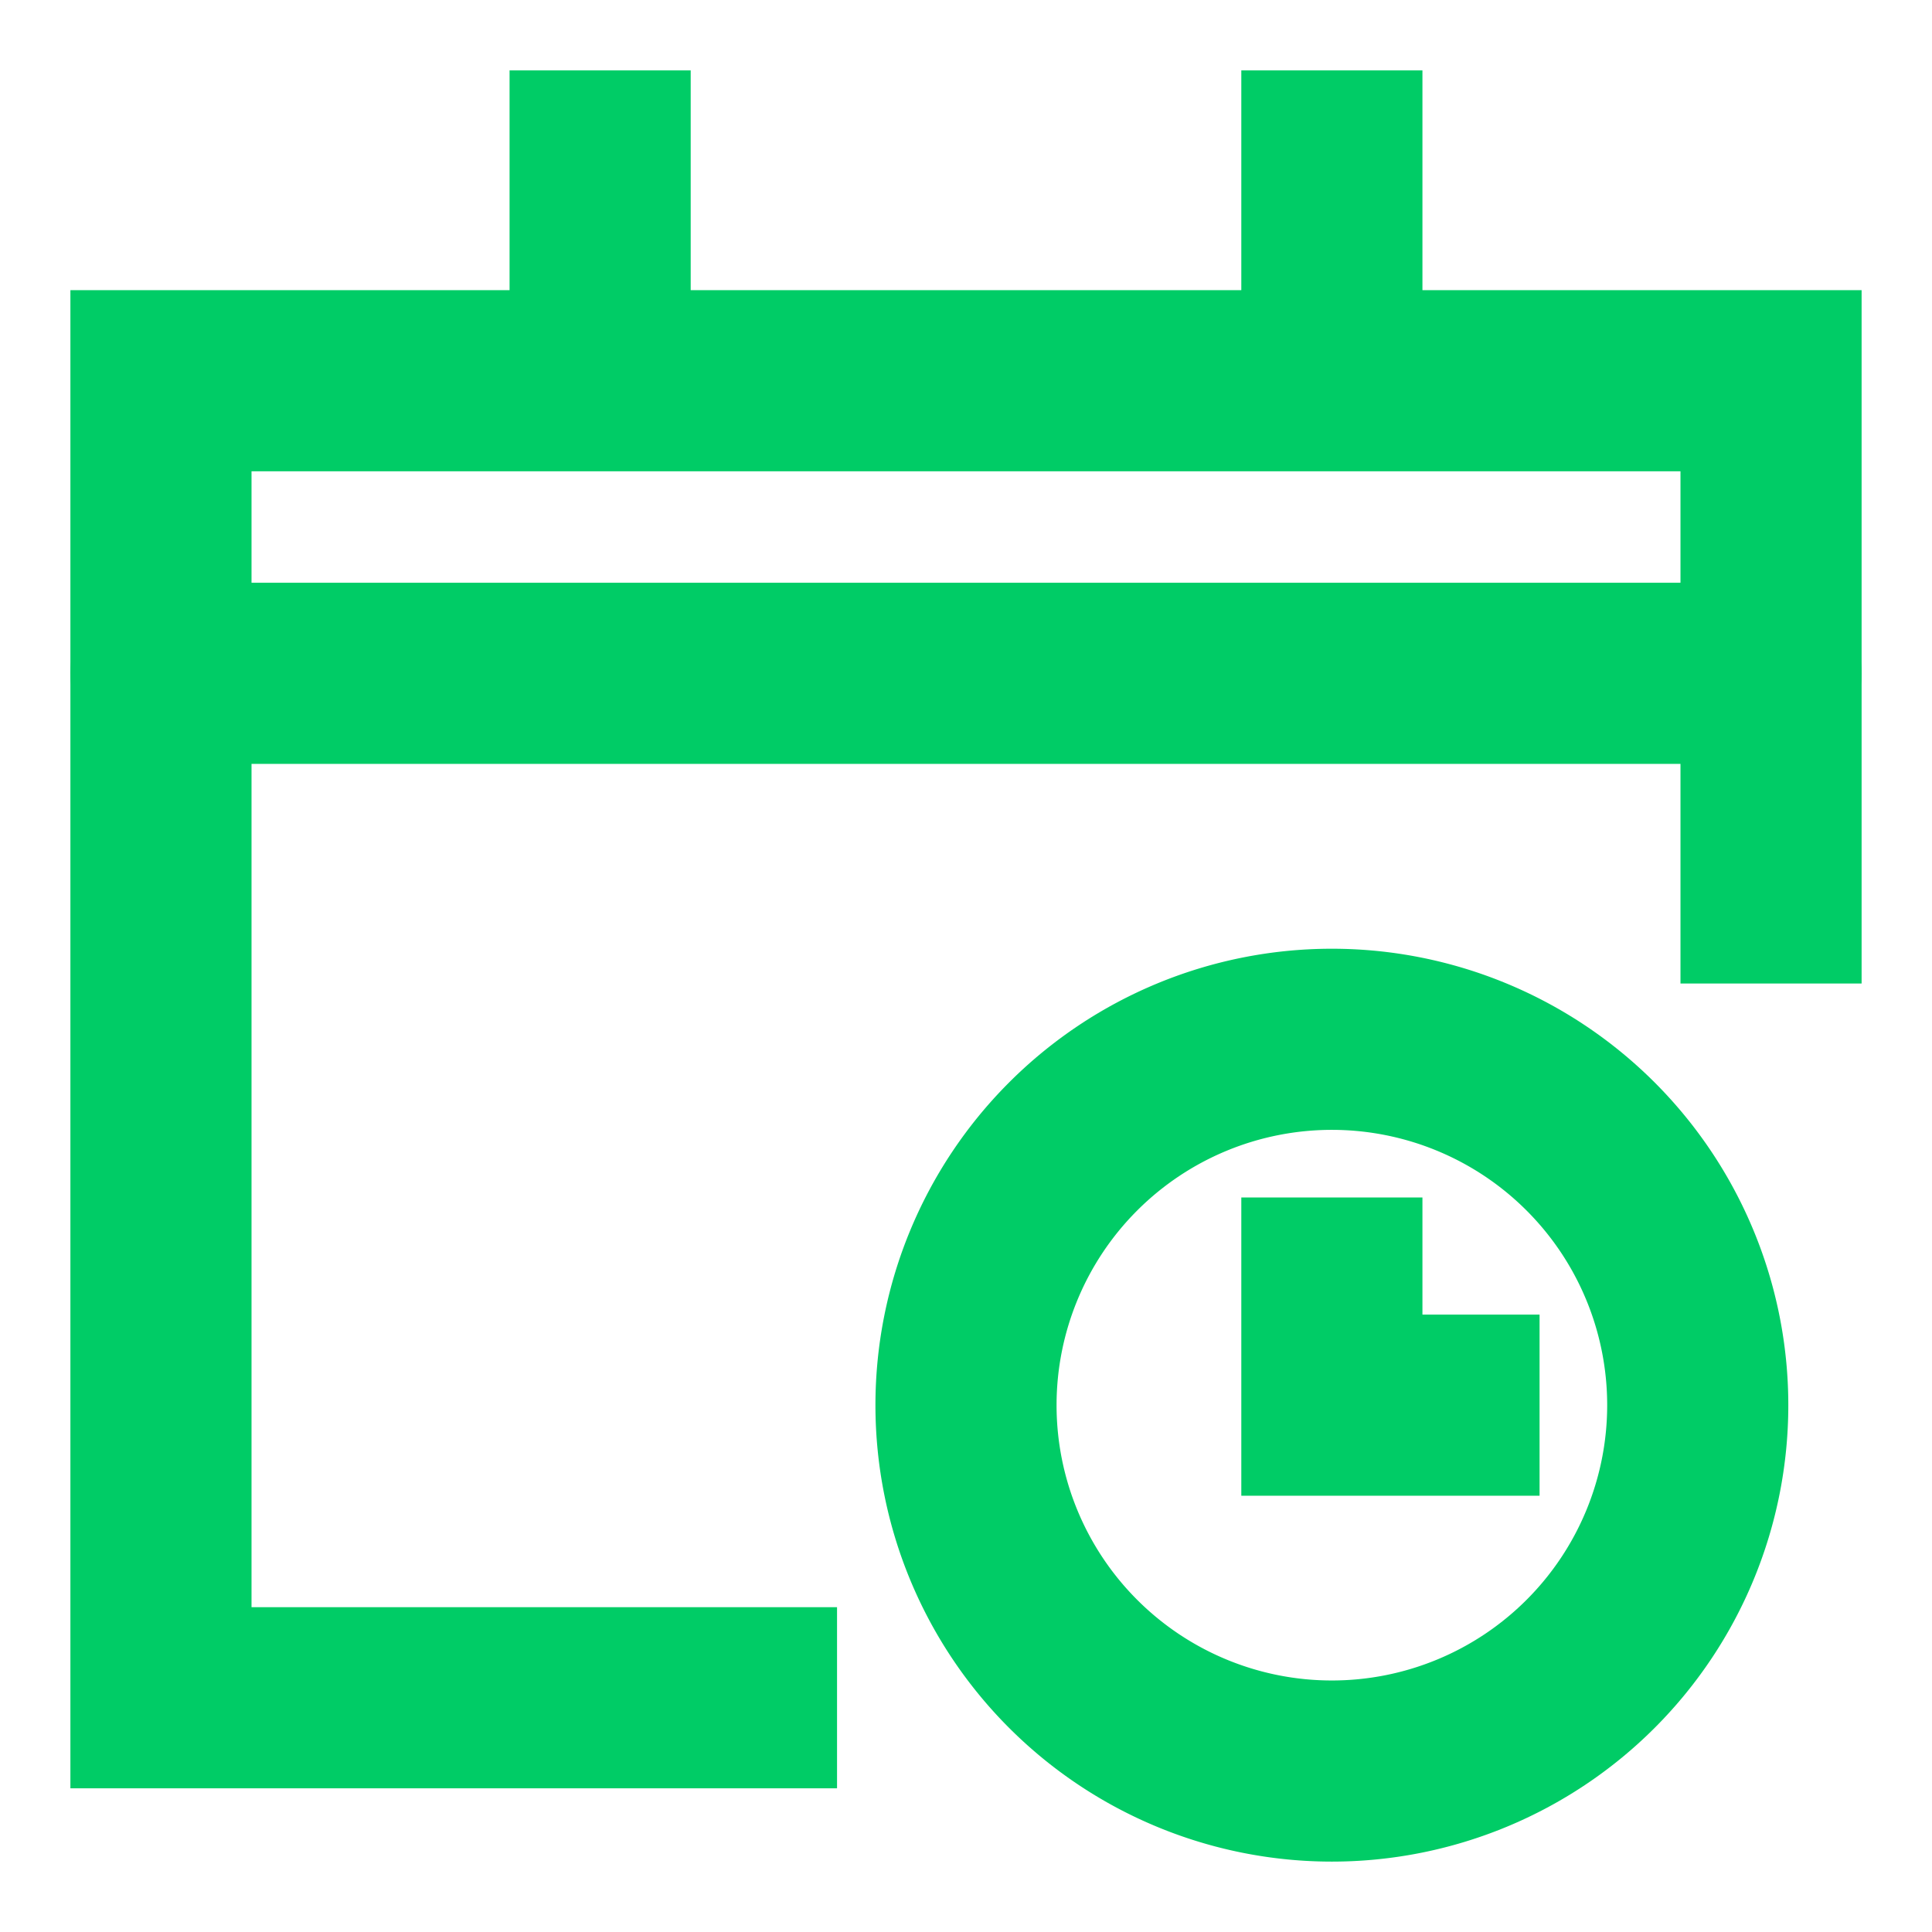 <svg width="16" height="16" fill="none" xmlns="http://www.w3.org/2000/svg"><path d="M11.03 10.667v.97H12" stroke="#0C6" stroke-width="1.5" stroke-miterlimit="10" stroke-linecap="square"/><path d="M11.03 14.667a3.03 3.03 0 100-6.06 3.03 3.03 0 000 6.06z" stroke="#0C6" stroke-width="1.5" stroke-miterlimit="10" stroke-linecap="round" stroke-linejoin="round"/><path d="M6.182 14.06H1.333V3.153h13.334v4.242M4.97 1.333v1.819M11.03 1.333v1.819" stroke="#0C6" stroke-width="1.5" stroke-miterlimit="10" stroke-linecap="square"/><path d="M1.333 5.576h13.334" stroke="#0C6" stroke-width="1.5" stroke-miterlimit="10" stroke-linecap="round" stroke-linejoin="round"/></svg>
